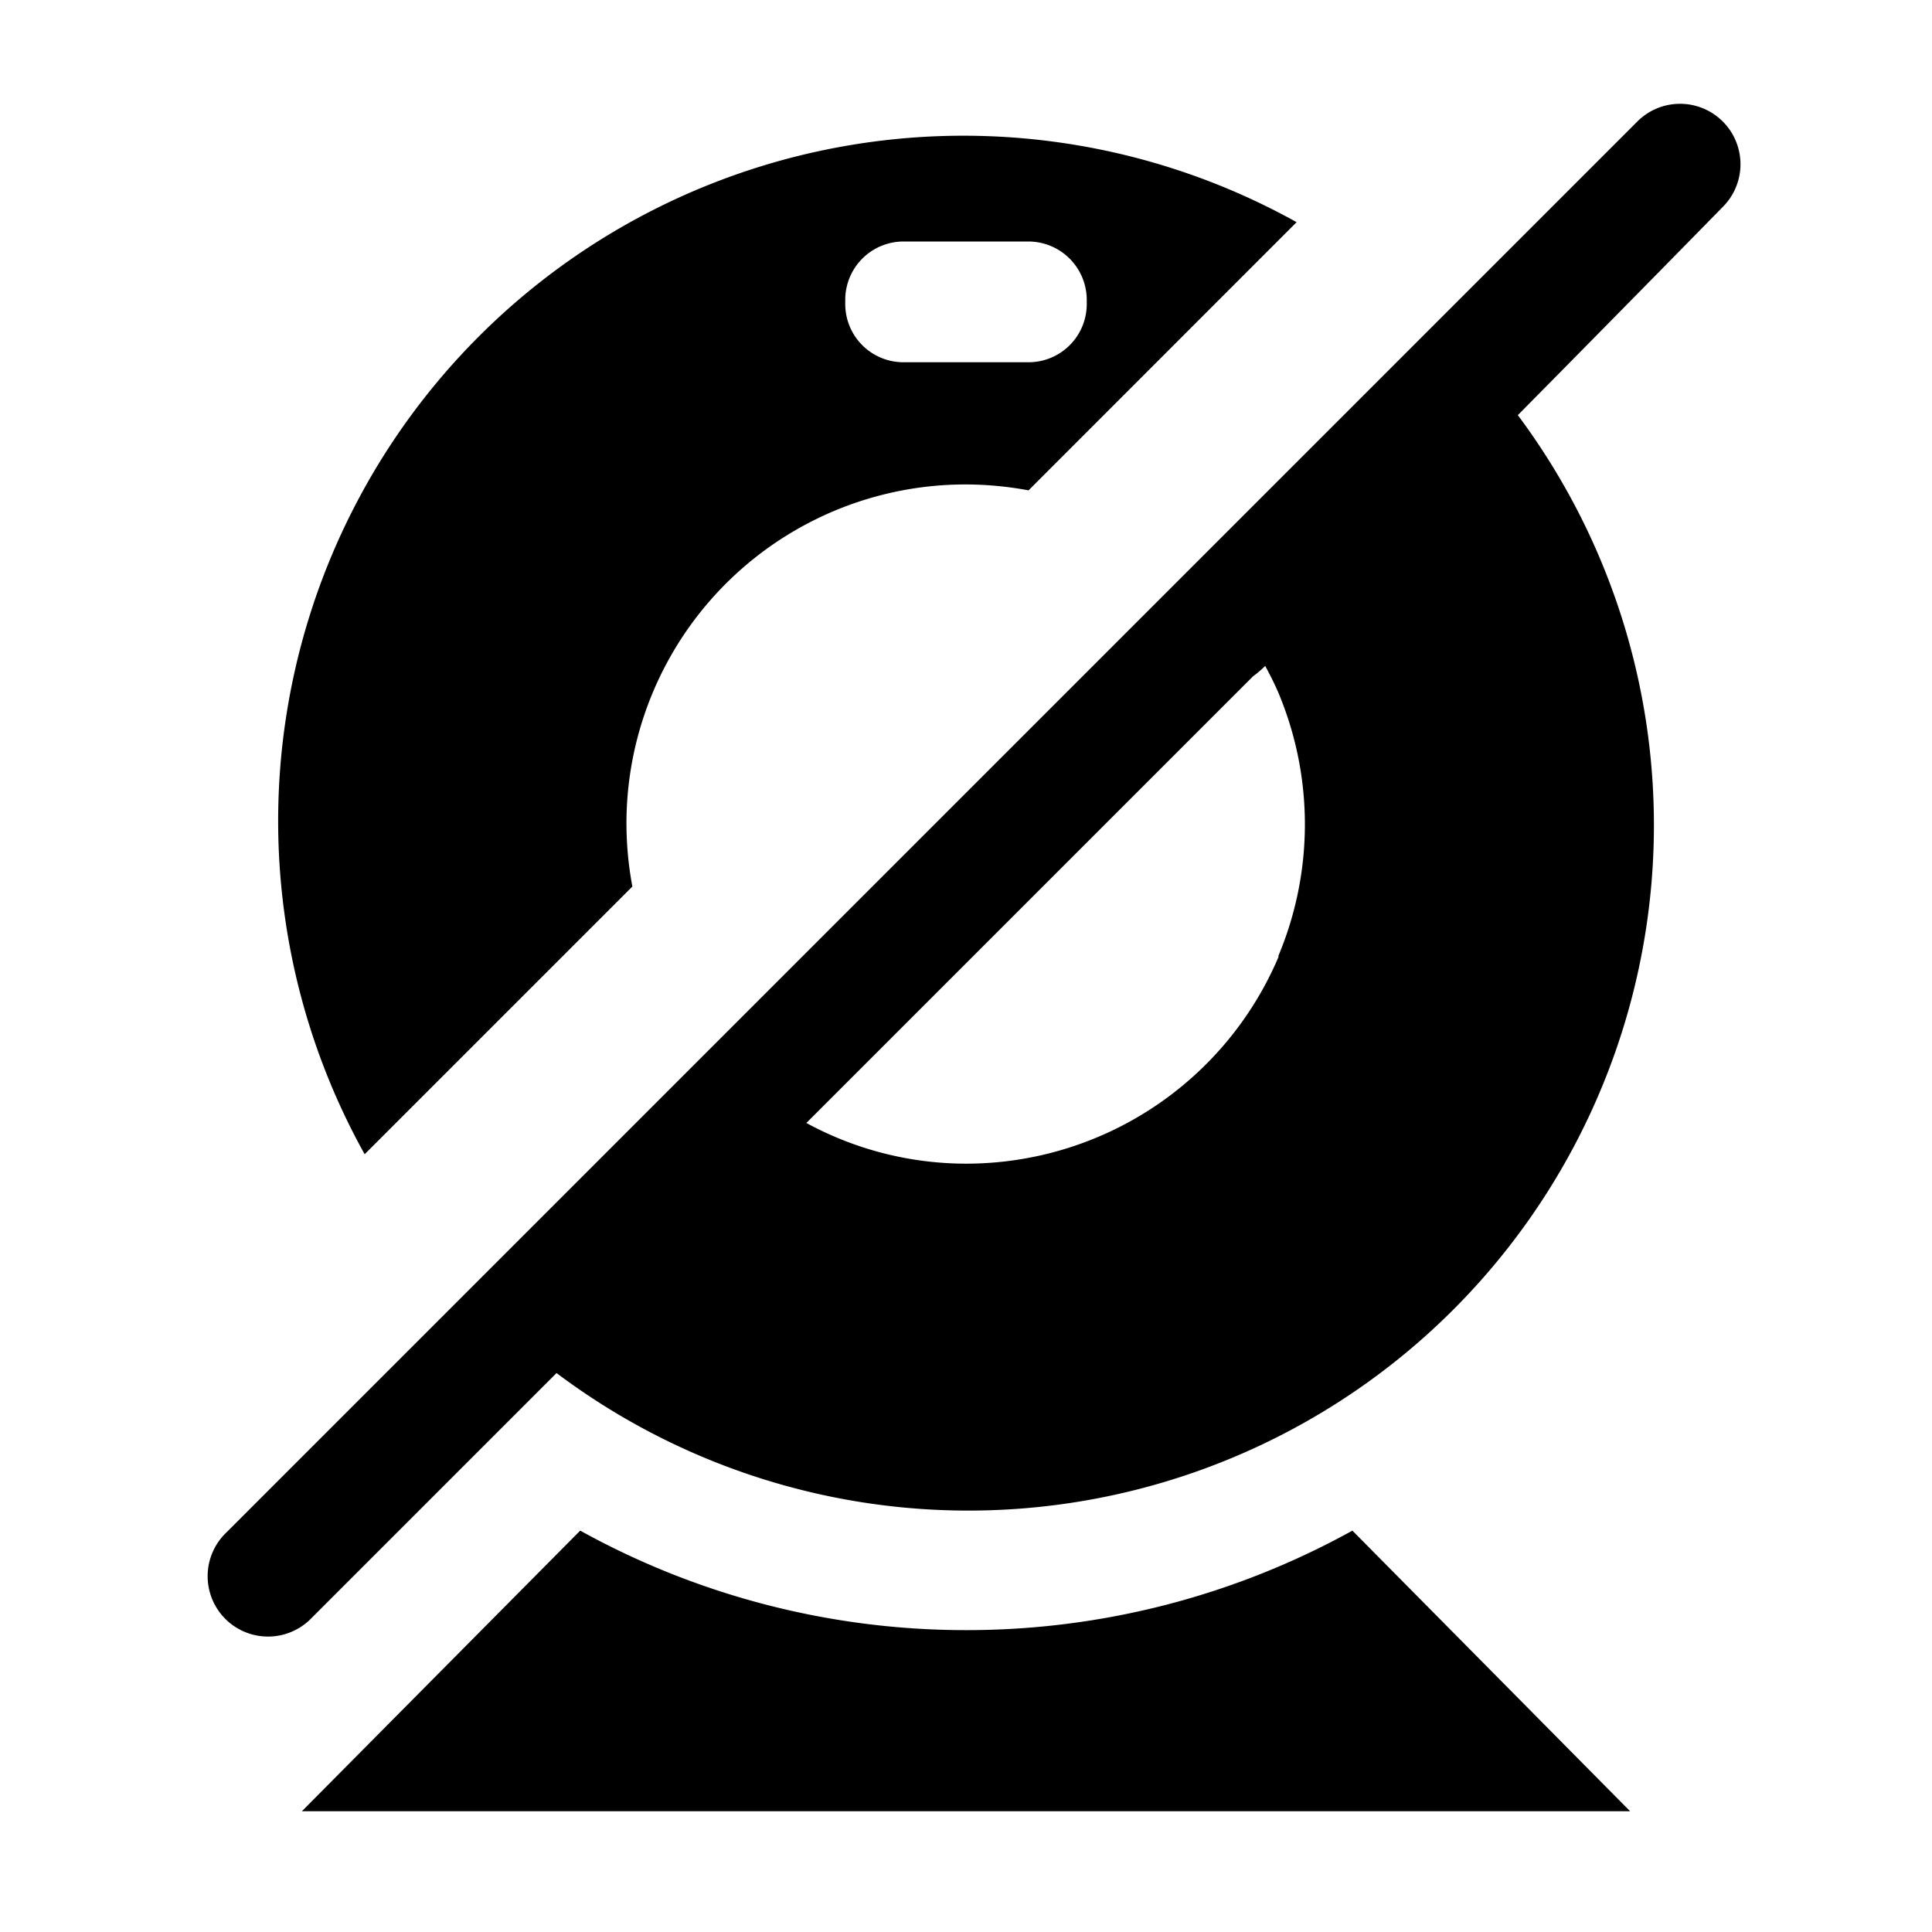 <svg xmlns="http://www.w3.org/2000/svg" viewBox="0 0 16 16"><path d="M3.02 9.559l2.217-2.217a2.863 2.863 0 01-.049-.519A2.808 2.808 0 018 4.012a2.852 2.852 0 01.518.049l2.22-2.221A5.675 5.675 0 003.02 9.559zM7 2.484A.483.483 0 017.482 2h1.035A.484.484 0 019 2.484v.033A.482.482 0 018.517 3H7.482A.482.482 0 017 2.518zM8 13.5a6.6 6.6 0 01-3.195-.824L2.5 15h11l-2.3-2.324A6.6 6.6 0 018 13.5zm6.267-12.494a.5.5 0 00-.707 0l-11.7 11.7a.5.5 0 00.707.707l2.042-2.042a5.677 5.677 0 007.961-7.933c.885-.895 1.7-1.727 1.7-1.727a.5.5 0 00-.003-.705zm-3.676 6.912A2.812 2.812 0 018 9.637 2.773 2.773 0 016.678 9.3l3.7-3.7s.039-.026.1-.085c.038.071.075.143.107.217a2.815 2.815 0 010 2.189z"/></svg>